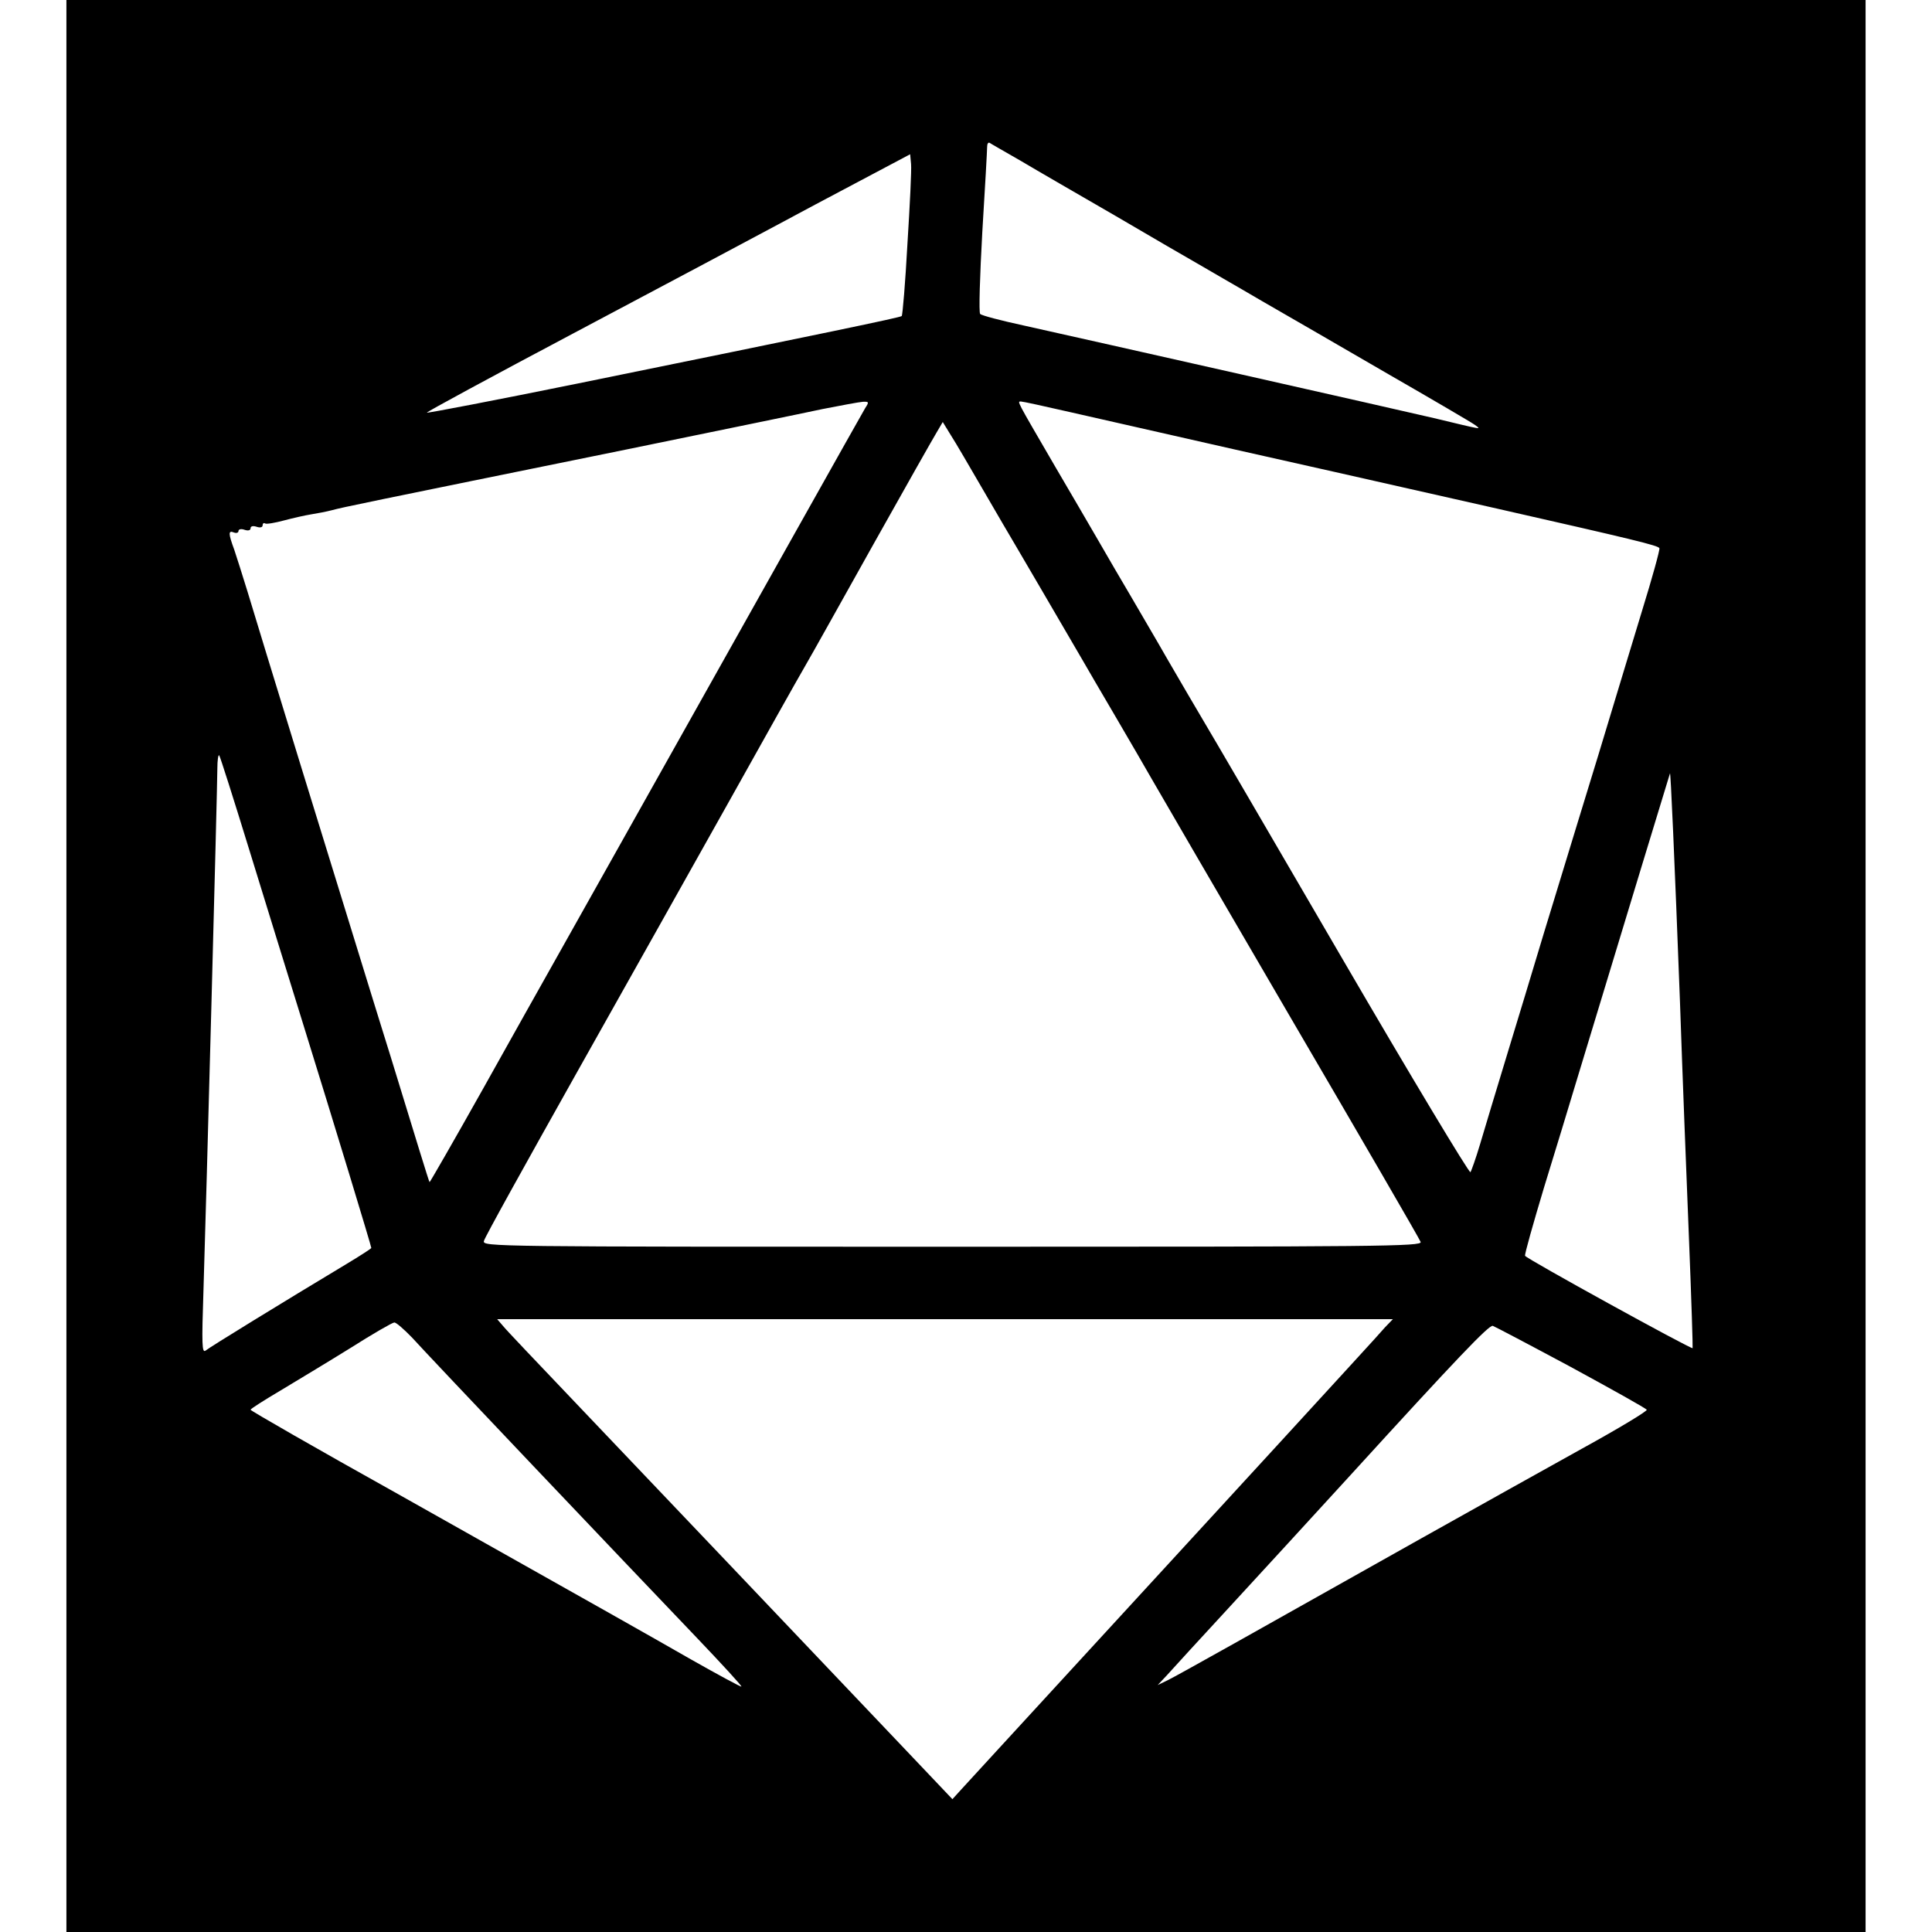 <?xml version="1.0" standalone="no"?>
<!DOCTYPE svg PUBLIC "-//W3C//DTD SVG 20010904//EN"
 "http://www.w3.org/TR/2001/REC-SVG-20010904/DTD/svg10.dtd">
<svg version="1.0" xmlns="http://www.w3.org/2000/svg"
 width="640pt" height="640pt" viewBox="0 0 640 640"
 preserveAspectRatio="xMidYMid meet">
<g transform="translate(0,640) scale(0.1,-0.1)"
fill="#000000" stroke="none">
<path d="M220 3200 l0 -3200 2980 0 2980 0 0 3200 0 3200 -2980 0 -2980 0 0
-3200z m3160 2668 c52 -31 194 -113 315 -183 121 -71 245 -143 275 -160 30
-18 125 -72 210 -122 85 -49 274 -158 420 -243 146 -84 274 -159 285 -167 23
-17 32 -18 -135 22 -115 27 -1144 259 -1360 307 -74 16 -139 33 -143 38 -5 4
-1 126 7 271 9 145 16 272 16 282 0 10 3 16 8 14 4 -3 50 -29 102 -59z m-374
-276 c-7 -128 -16 -236 -19 -239 -6 -5 -242 -54 -1076 -224 -271 -55 -495 -98
-497 -96 -2 2 216 120 484 262 268 142 629 334 802 427 l315 167 3 -32 c2 -18
-4 -137 -12 -265z m-140 -544 c-12 -20 -339 -603 -816 -1453 -89 -159 -188
-335 -219 -390 -31 -55 -135 -240 -231 -412 -96 -171 -176 -310 -177 -309 -2
1 -44 139 -129 416 -20 63 -46 149 -59 190 -114 368 -379 1229 -415 1350 -16
52 -36 115 -44 139 -20 54 -20 65 -1 57 8 -3 15 -1 15 5 0 6 9 8 20 4 12 -4
20 -2 20 5 0 7 8 9 20 5 12 -4 20 -2 20 5 0 6 4 9 8 6 5 -3 33 2 63 10 30 8
70 17 89 20 19 3 51 9 70 14 37 10 95 22 975 201 297 61 590 121 650 134 61
12 120 23 133 24 21 1 21 -1 8 -21z m678 -13 c83 -19 331 -75 551 -125 220
-49 470 -106 555 -125 85 -19 225 -51 310 -70 445 -101 534 -122 537 -131 2
-5 -24 -99 -58 -209 -33 -110 -76 -249 -94 -310 -18 -60 -74 -245 -125 -410
-50 -165 -107 -349 -125 -410 -18 -60 -63 -209 -100 -330 -37 -121 -78 -258
-92 -305 -14 -47 -29 -89 -32 -93 -4 -4 -196 315 -426 710 -230 395 -437 750
-460 788 -23 39 -76 129 -117 200 -41 72 -98 168 -125 215 -28 47 -75 128
-105 180 -30 52 -95 163 -143 245 -129 222 -126 215 -113 215 6 0 79 -16 162
-35z m-289 -255 c43 -74 93 -160 111 -190 27 -46 133 -227 222 -380 11 -19 59
-102 108 -185 48 -82 102 -175 119 -205 17 -30 223 -384 458 -787 235 -402
430 -738 433 -747 6 -15 -130 -16 -1551 -16 -1526 0 -1557 0 -1552 19 2 11
140 259 305 553 165 293 393 700 507 903 114 204 226 404 250 445 24 41 127
226 230 410 103 184 197 350 208 368 l20 34 27 -44 c15 -23 62 -104 105 -178z
m-2429 -1196 c52 -170 133 -430 179 -579 104 -335 225 -733 225 -739 0 -2 -37
-26 -82 -53 -213 -128 -454 -276 -467 -287 -12 -9 -13 20 -7 199 9 282 46
1667 46 1729 0 27 3 47 6 44 3 -3 48 -145 100 -314z m4739 -499 c8 -236 22
-592 30 -790 8 -197 13 -360 12 -361 -5 -4 -552 297 -555 306 -2 5 27 107 63
227 37 120 82 268 100 328 39 129 99 327 224 738 50 164 92 302 93 305 2 11
15 -278 33 -753z m-977 -1082 c-13 -16 -175 -192 -359 -393 -184 -200 -487
-531 -674 -734 -187 -203 -353 -385 -370 -403 l-30 -33 -150 158 c-306 322
-897 944 -1105 1162 -118 124 -224 235 -234 248 l-19 22 1483 0 1484 0 -26
-27z m-3222 -35 c53 -59 701 -741 941 -992 84 -88 151 -161 149 -163 -1 -2
-77 39 -167 90 -175 100 -223 127 -971 548 -269 150 -488 276 -488 279 0 3 44
31 98 63 53 32 158 95 232 141 74 47 140 85 146 85 6 1 33 -23 60 -51z m3837
-96 c136 -74 249 -137 252 -142 3 -4 -93 -62 -213 -128 -119 -66 -359 -200
-532 -297 -569 -320 -804 -452 -840 -470 l-35 -17 31 33 c17 19 111 122 210
229 99 107 278 303 399 435 351 385 457 496 470 493 6 -2 122 -63 258 -136z"/>
</g>
</svg>
